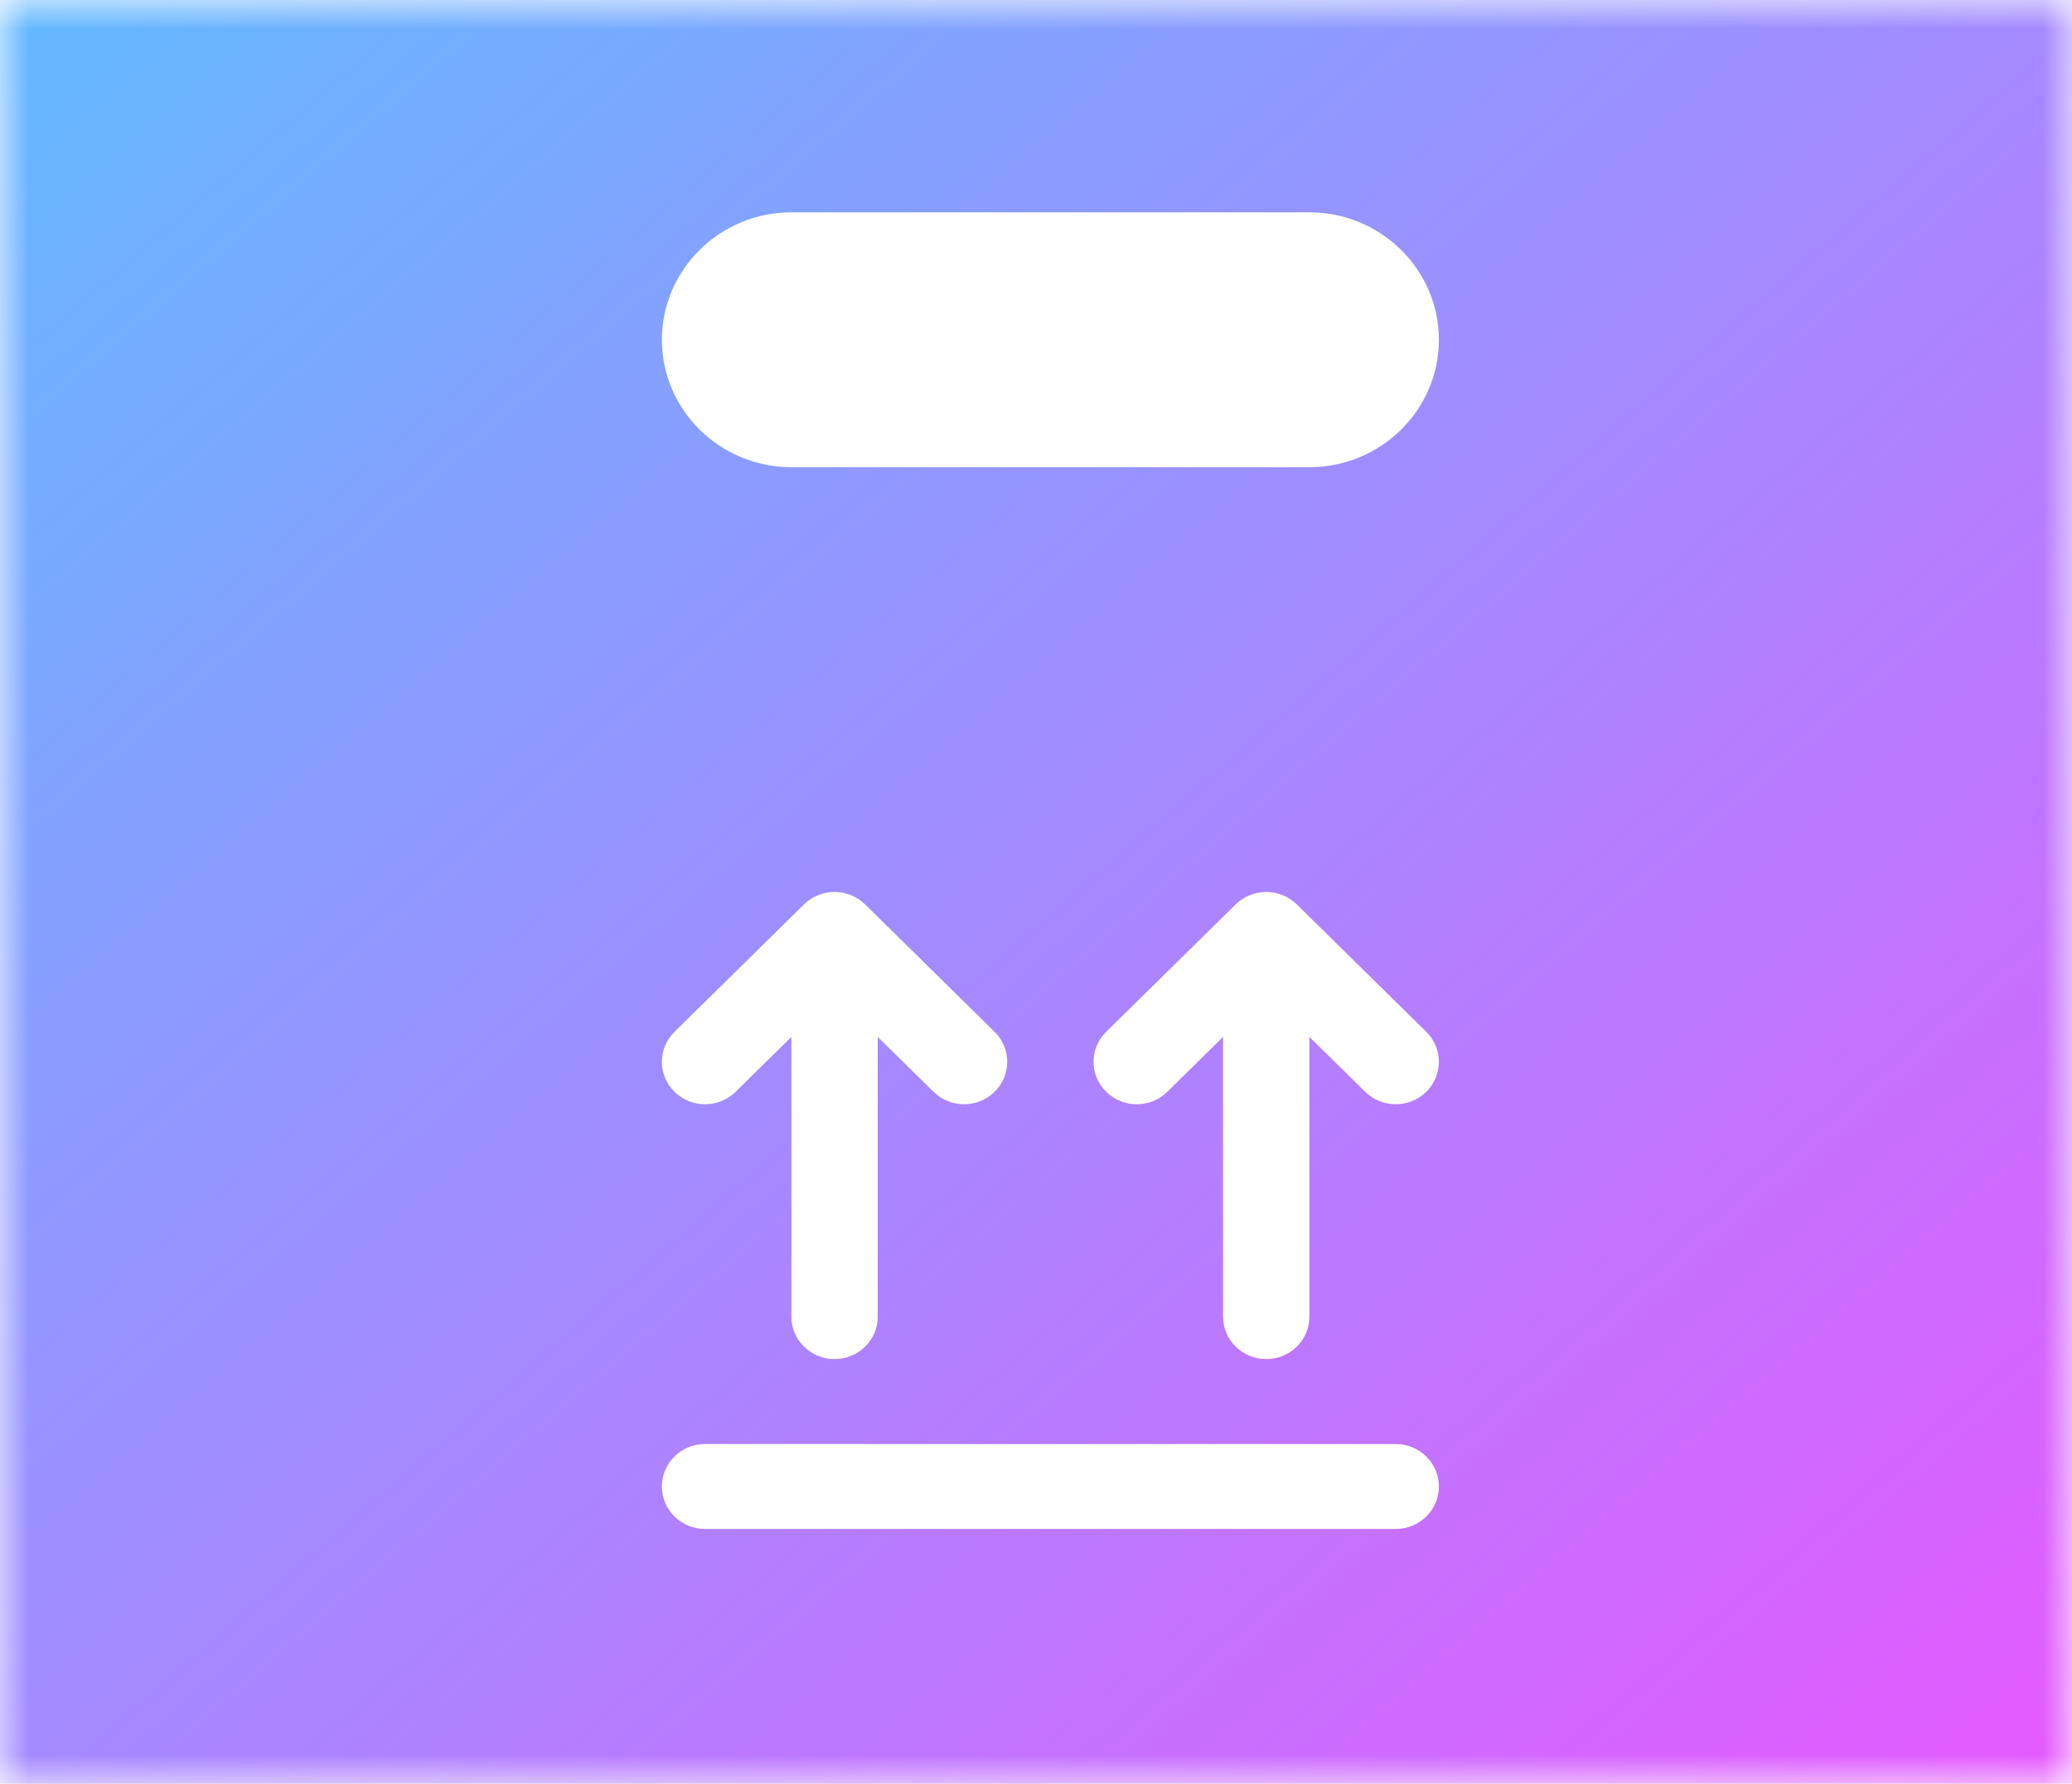 <?xml version="1.0" encoding="UTF-8"?>
<svg width="36px" height="31px" viewBox="0 0 36 31" version="1.1" xmlns="http://www.w3.org/2000/svg" xmlns:xlink="http://www.w3.org/1999/xlink">
    <!-- Generator: Sketch 47.1 (45422) - http://www.bohemiancoding.com/sketch -->
    <title>Page 1</title>
    <desc>Created with Sketch.</desc>
    <defs>
        <polygon id="path-1" points="18 31 36 31 36 0 18 0 0 0 0 31"></polygon>
        <linearGradient x1="0%" y1="0%" x2="100%" y2="100%" id="linearGradient-3">
            <stop stop-color="#62BAFF" offset="0%"></stop>
            <stop stop-color="#E659FF" offset="100%"></stop>
        </linearGradient>
    </defs>
    <g id="Design-960" stroke="none" stroke-width="1" fill="none" fill-rule="evenodd">
        <g id="Delivery-" transform="translate(-610, -540)">
            <g id="Page-1" transform="translate(610, 540)">
                <mask id="mask-2" fill="white">
                    <use xlink:href="#path-1"></use>
                </mask>
                <g id="Clip-2"></g>
                <path d="M22.75,8.119 L13.75,8.119 C12.509,8.119 11.5,7.126 11.5,5.905 C11.5,4.684 12.509,3.69 13.75,3.69 L22.75,3.69 C23.99,3.69 25,4.684 25,5.905 C25,7.126 23.99,8.119 22.75,8.119 L22.75,8.119 Z M24.78,18.974 C24.634,19.118 24.442,19.19 24.25,19.19 C24.058,19.19 23.866,19.118 23.72,18.974 L22.75,18.02 L22.75,22.881 C22.75,23.289 22.414,23.619 22,23.619 C21.586,23.619 21.25,23.289 21.25,22.881 L21.25,18.02 L20.28,18.974 C20.134,19.118 19.942,19.19 19.75,19.19 C19.558,19.19 19.366,19.118 19.22,18.974 C18.926,18.686 18.926,18.219 19.22,17.931 L21.469,15.717 C21.538,15.648 21.621,15.594 21.713,15.557 C21.896,15.482 22.103,15.482 22.286,15.557 C22.378,15.594 22.461,15.648 22.531,15.717 L24.78,17.931 C25.073,18.219 25.073,18.686 24.78,18.974 L24.78,18.974 Z M24.25,26.571 L12.25,26.571 C11.836,26.571 11.5,26.241 11.5,25.833 C11.5,25.425 11.836,25.095 12.25,25.095 L24.25,25.095 C24.664,25.095 25,25.425 25,25.833 C25,26.241 24.664,26.571 24.25,26.571 L24.25,26.571 Z M12.78,18.974 C12.634,19.118 12.442,19.19 12.25,19.19 C12.058,19.19 11.866,19.118 11.72,18.974 C11.426,18.686 11.426,18.219 11.72,17.931 L13.969,15.717 C14.038,15.648 14.121,15.594 14.213,15.557 C14.396,15.482 14.603,15.482 14.786,15.557 C14.879,15.594 14.961,15.648 15.031,15.717 L17.28,17.931 C17.573,18.219 17.573,18.686 17.28,18.974 C17.134,19.118 16.942,19.19 16.75,19.19 C16.558,19.19 16.366,19.118 16.22,18.974 L15.25,18.02 L15.25,22.881 C15.25,23.289 14.914,23.619 14.5,23.619 C14.086,23.619 13.75,23.289 13.75,22.881 L13.75,18.02 L12.78,18.974 Z M0,31 L36,31 L36,0 L0,0 L0,31 Z" id="Fill-1" fill="url(#linearGradient-3)" mask="url(#mask-2)"></path>
            </g>
        </g>
    </g>
</svg>